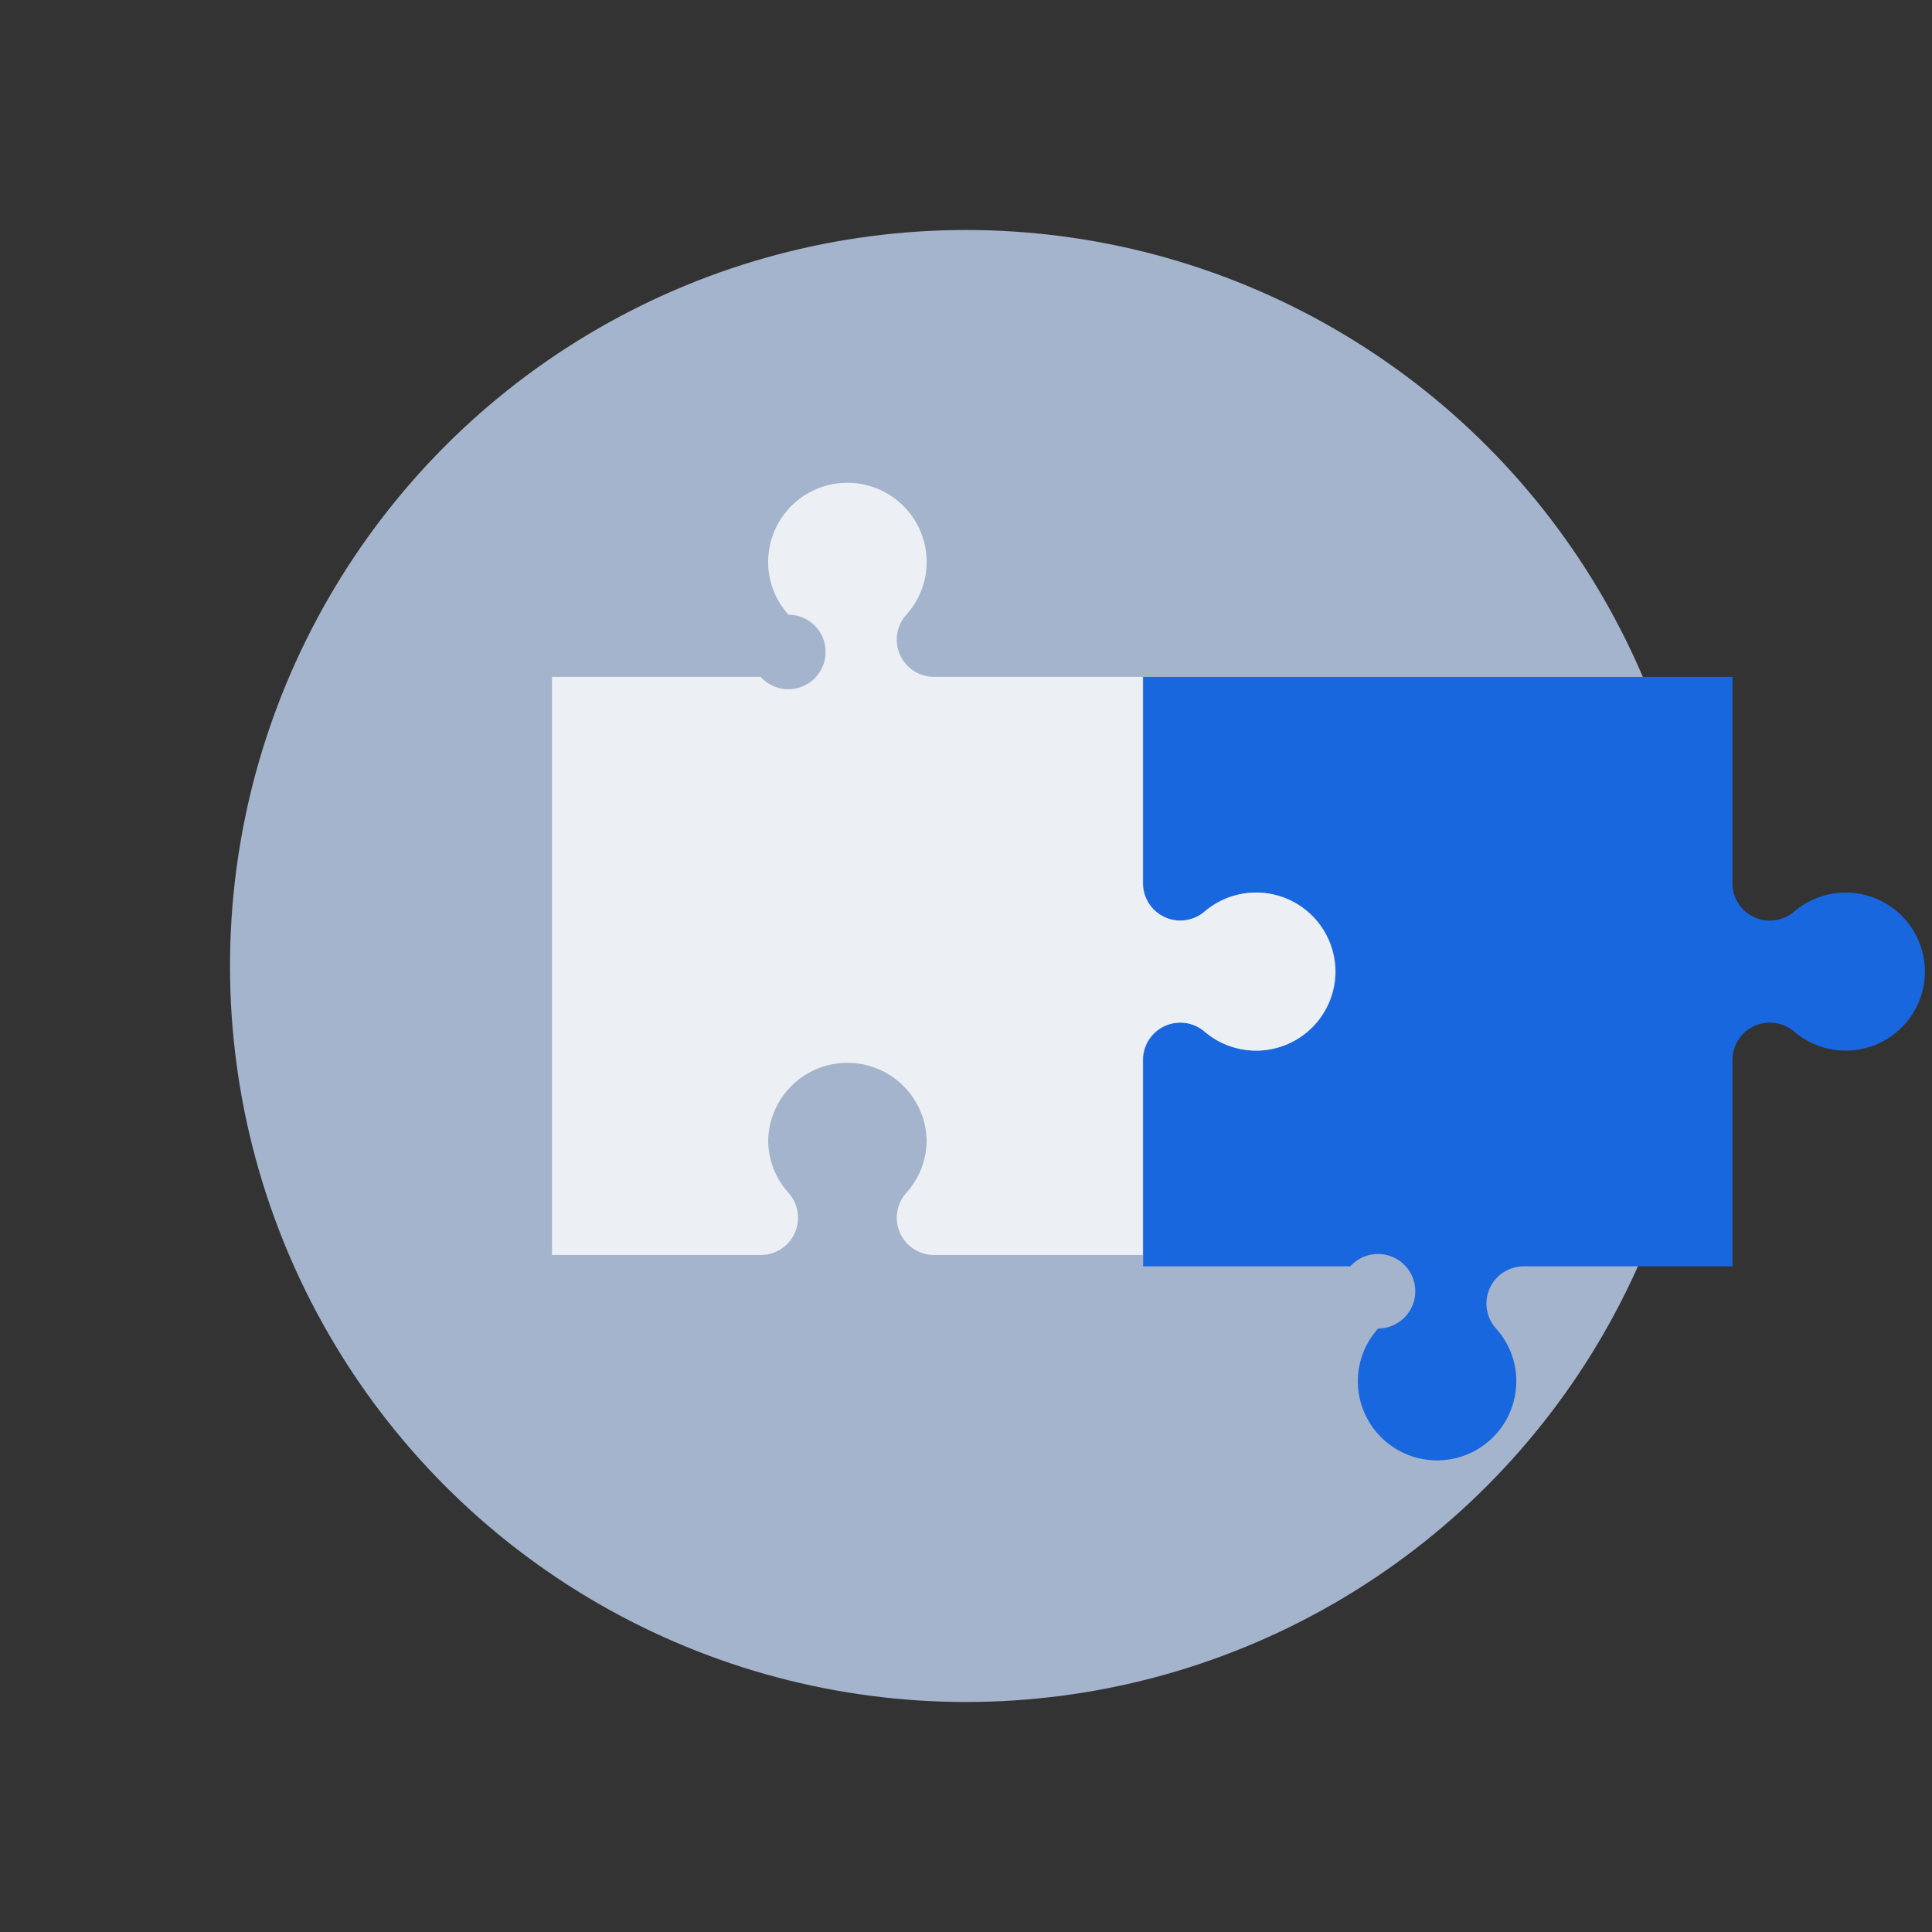 <svg xmlns="http://www.w3.org/2000/svg" width="84" height="84" viewBox="0 0 84 84">
    <rect x="0" y="0" width="84" height="84" fill="#333333" stroke="none"/>
    <g fill="none" fill-rule="evenodd" transform="translate(10 10)">
        <circle cx="32" cy="32" r="32" fill="#A3B4CC"/>
        <path fill="#1867DE" d="M39.703 19.432v8.973c0 .633.37 1.209.946 1.473a1.628 1.628 0 0 0 1.736-.243 3.446 3.446 0 0 1 5.686 2.608 3.446 3.446 0 0 1-5.687 2.608 1.627 1.627 0 0 0-2.681 1.231v8.975h9.007a1.62 1.62 0 1 1 1.21 2.704 3.42 3.42 0 0 0-.883 2.289 3.445 3.445 0 0 0 6.89 0c0-.844-.313-1.657-.883-2.29a1.618 1.618 0 0 1-.275-1.743c.262-.584.843-.96 1.485-.96h9.07v-8.975a1.627 1.627 0 0 1 2.682-1.231 3.446 3.446 0 0 0 5.687-2.608 3.446 3.446 0 0 0-5.686-2.608c-.481.411-1.16.508-1.736.243a1.62 1.62 0 0 1-.947-1.473v-8.973H39.703z"/>
        <path fill="#ECF0F4" d="M39.686 44.565h-9.07a1.625 1.625 0 0 1-1.485-.96 1.618 1.618 0 0 1 .275-1.744c.57-.632.883-1.445.883-2.289a3.446 3.446 0 0 0-6.89 0c0 .844.313 1.657.882 2.29a1.62 1.62 0 0 1-1.21 2.703H14V19.43h9.072a1.62 1.62 0 1 0 1.21-2.704 3.42 3.42 0 0 1-.884-2.29 3.445 3.445 0 0 1 6.891 0c0 .845-.313 1.657-.883 2.29a1.618 1.618 0 0 0-.275 1.744c.262.584.842.96 1.484.96h9.071v8.974a1.627 1.627 0 0 0 2.682 1.231 3.446 3.446 0 0 1 5.687 2.608 3.446 3.446 0 0 1-5.687 2.608 1.628 1.628 0 0 0-1.736-.242 1.62 1.62 0 0 0-.946 1.472v8.484z"/>
    </g>
</svg>
